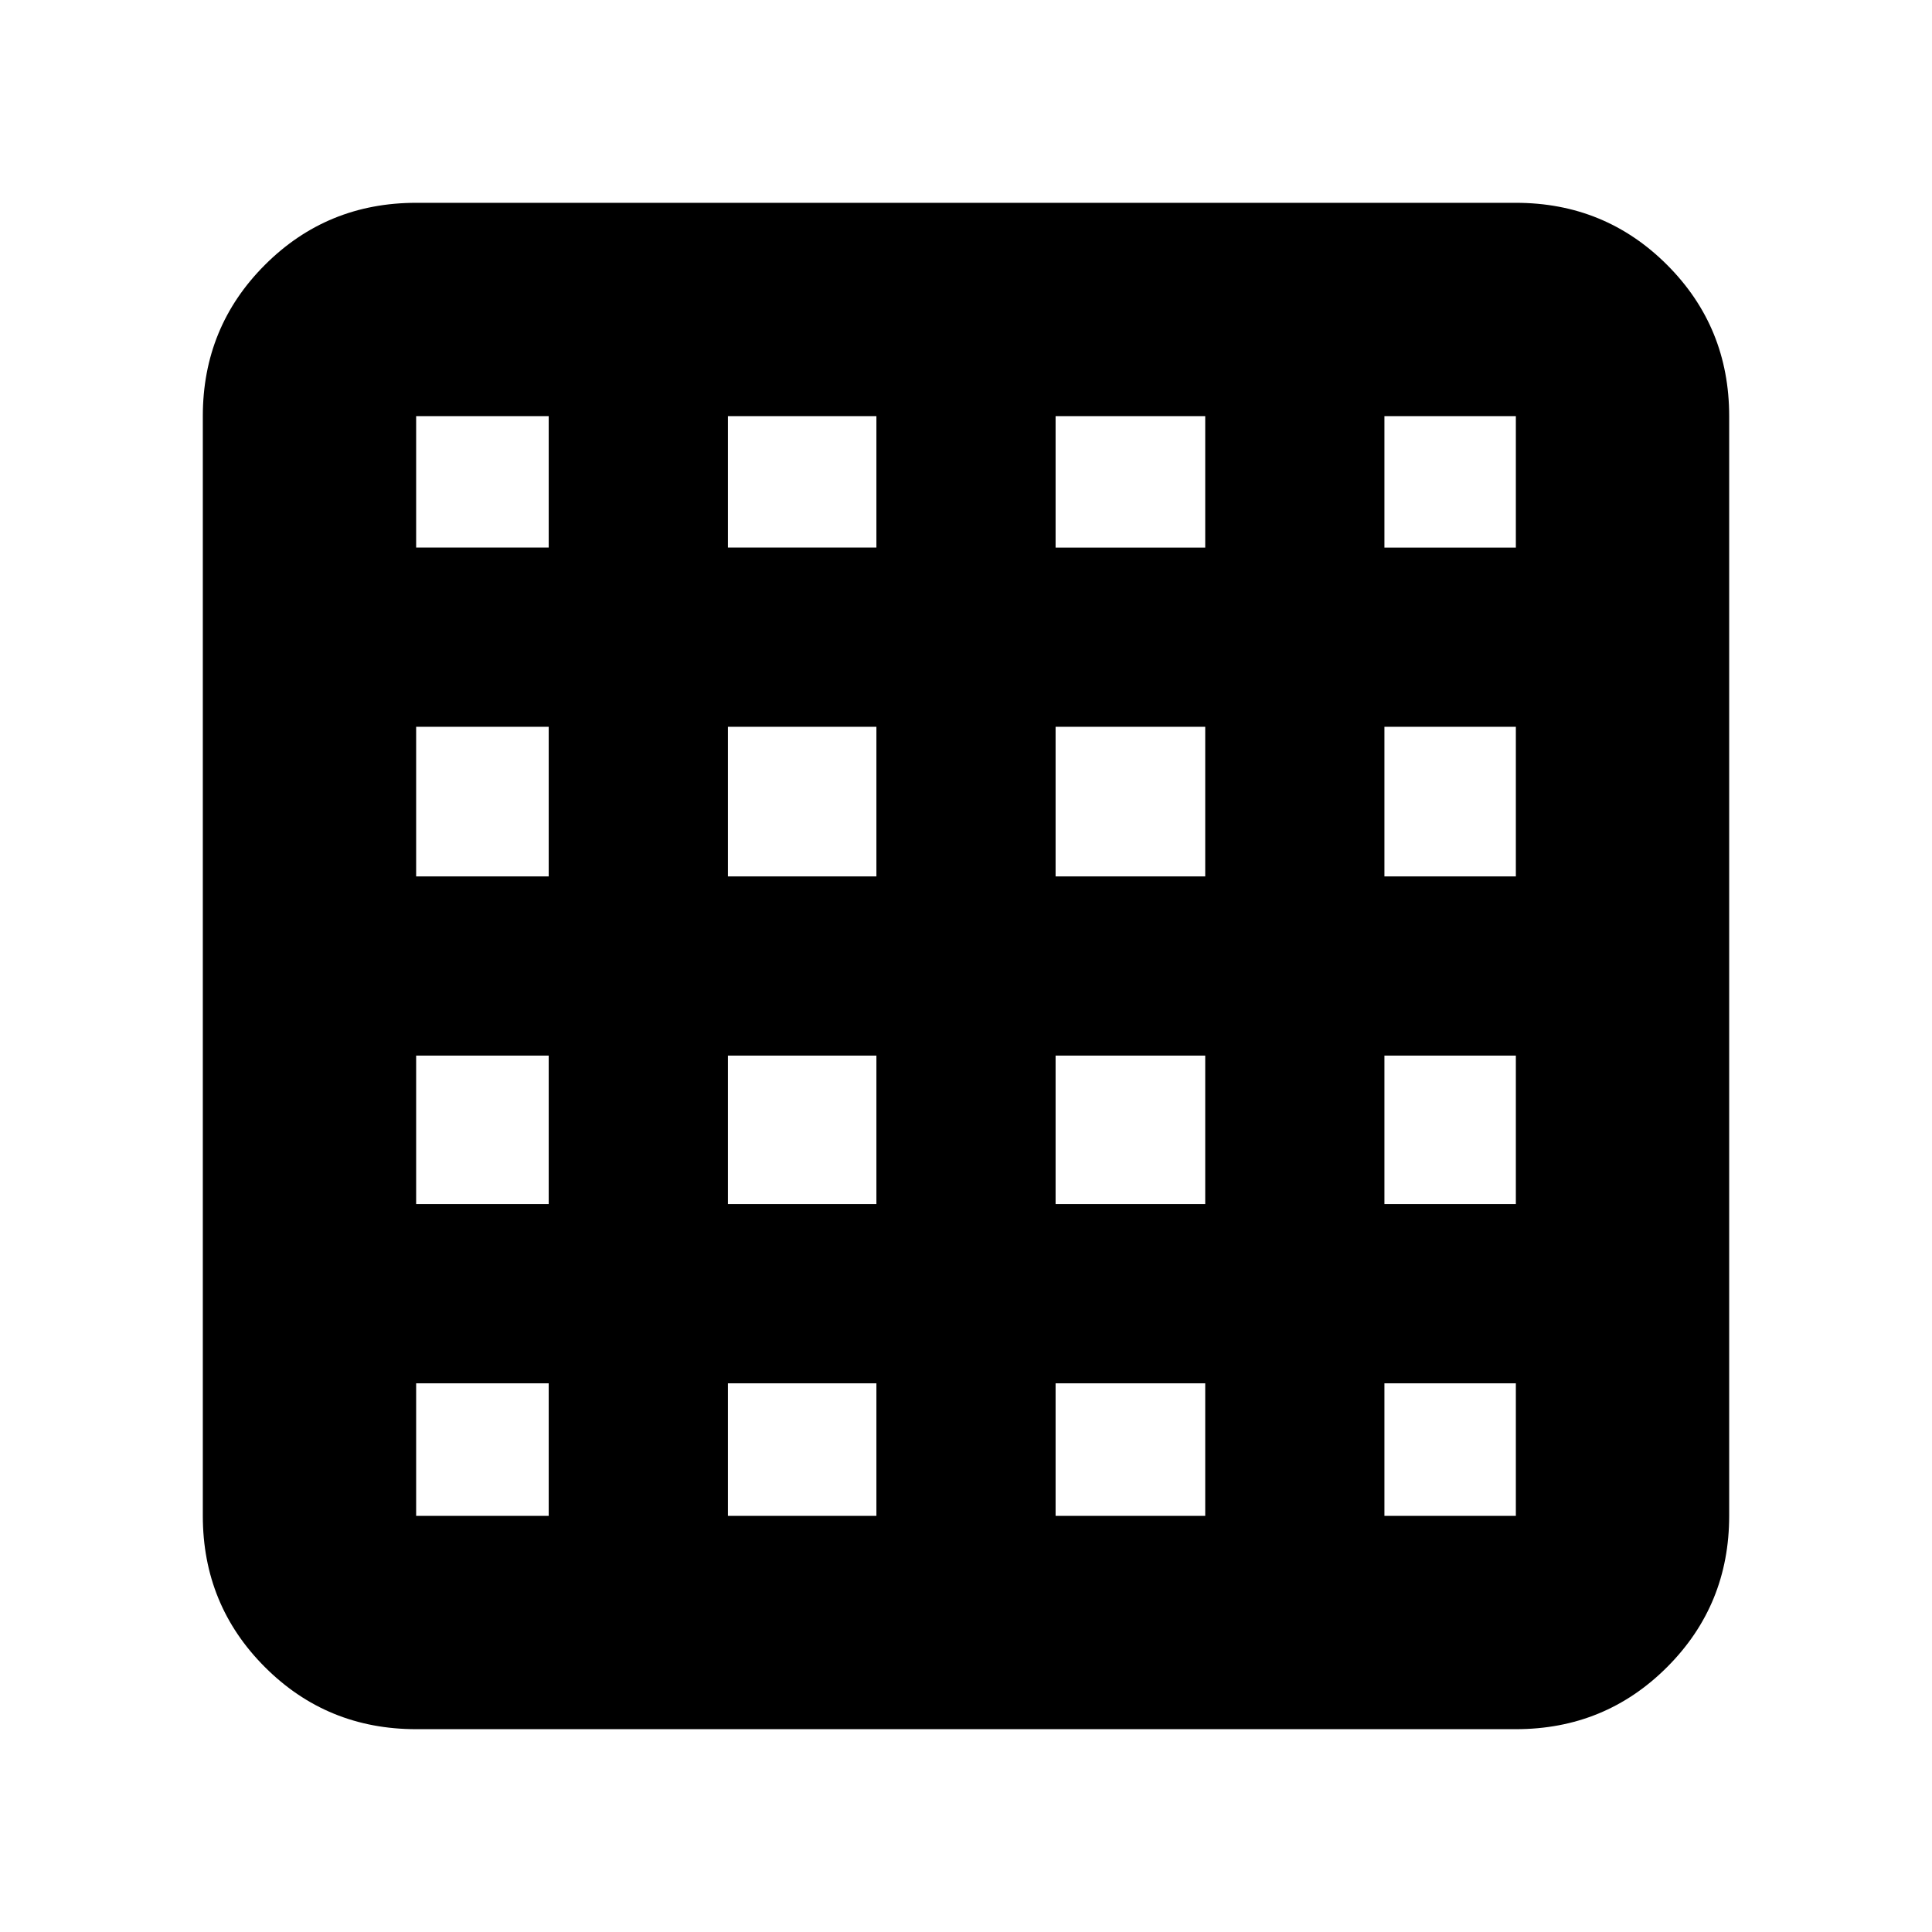 <svg xmlns="http://www.w3.org/2000/svg" height="24" viewBox="0 -960 960 960" width="24"><path d="M206.78-206.78h65.87v-65.87h-65.87v65.87Zm154.92 0h73.78v-65.87H361.7v65.87Zm162.82 0h74.35v-65.87h-74.35v65.87Zm163.39 0h65.31v-65.87h-65.31v65.87ZM206.78-687.91h65.87v-65.31h-65.87v65.31Zm0 163.39h65.87v-74.35h-65.87v74.35Zm0 162.82h65.87v-73.78h-65.87v73.78ZM361.7-687.91h73.78v-65.31H361.7v65.31Zm0 163.39h73.78v-74.35H361.7v74.35Zm0 162.82h73.78v-73.78H361.7v73.78Zm162.82-326.21h74.35v-65.31h-74.35v65.31Zm0 163.39h74.35v-74.35h-74.35v74.35Zm0 162.82h74.35v-73.78h-74.35v73.78Zm163.39-326.21h65.31v-65.31h-65.31v65.31Zm0 163.39h65.31v-74.35h-65.31v74.35Zm0 162.82h65.31v-73.78h-65.31v73.78ZM206.78-100.78q-44.3 0-75.15-30.85-30.85-30.85-30.85-75.15v-546.44q0-44.3 30.85-75.15 30.85-30.85 75.15-30.85h546.44q44.3 0 75.15 30.85 30.85 30.85 30.85 75.15v546.44q0 44.3-30.85 75.15-30.85 30.85-75.15 30.85H206.78Z"/></svg>